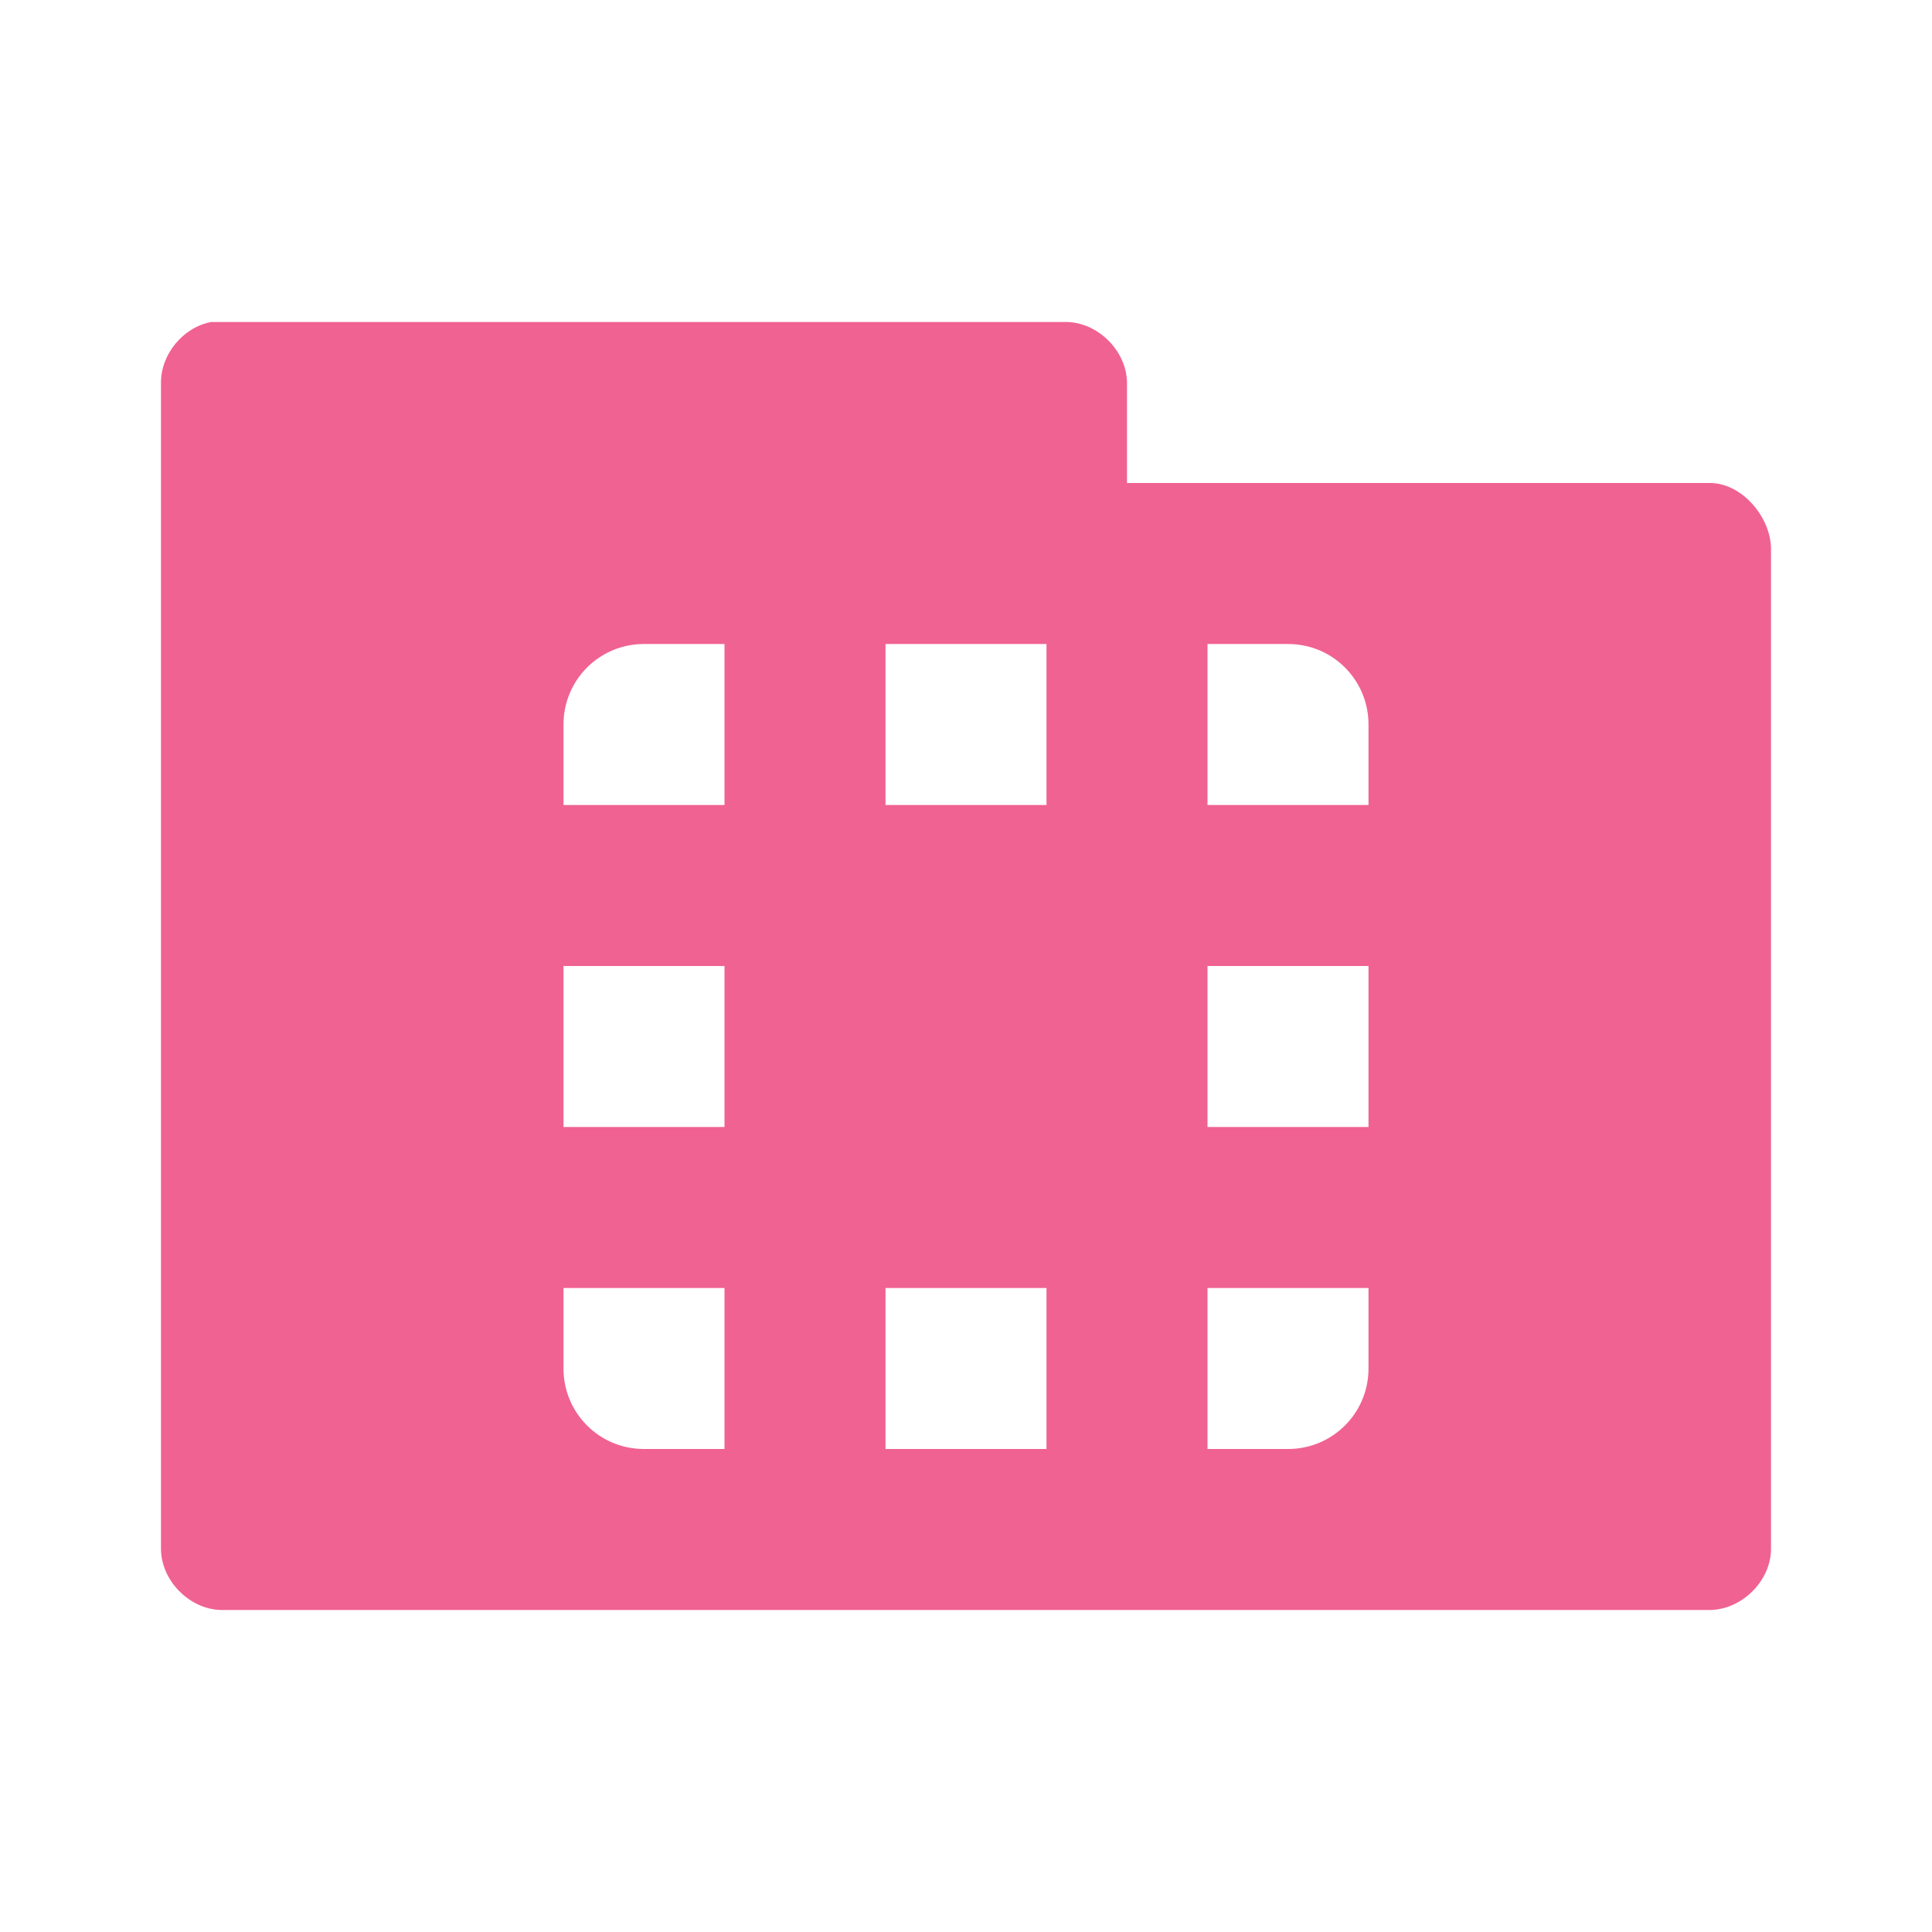 <?xml version="1.0" encoding="UTF-8" standalone="no"?>
<!-- Created with Inkscape (http://www.inkscape.org/) -->

<svg
   xmlns:dc="http://purl.org/dc/elements/1.1/"
   xmlns:cc="http://creativecommons.org/ns#"
   xmlns:rdf="http://www.w3.org/1999/02/22-rdf-syntax-ns#"
   xmlns:svg="http://www.w3.org/2000/svg"
   xmlns="http://www.w3.org/2000/svg"
   xmlns:xlink="http://www.w3.org/1999/xlink"
   xmlns:sodipodi="http://sodipodi.sourceforge.net/DTD/sodipodi-0.dtd"
   xmlns:inkscape="http://www.inkscape.org/namespaces/inkscape"
   width="24"
   height="24"
   id="svg2"
   version="1.1"
   inkscape:version="0.48.5 r10040"
   sodipodi:docname="folder-templates.svg"
   inkscape:export-filename="/media/Data/Main/Visuals/Icons/Numix/Desktop/repos/numix-wiki/Gjorgi/Numix-folders/48/New/folder-144.png"
   inkscape:export-xdpi="270"
   inkscape:export-ydpi="270">
  <defs
     id="defs4">
    <linearGradient
       inkscape:collect="always"
       id="linearGradient3760">
      <stop
         style="stop-color:#000000;stop-opacity:1;"
         offset="0"
         id="stop3762" />
      <stop
         style="stop-color:#000000;stop-opacity:0;"
         offset="1"
         id="stop3764" />
    </linearGradient>
    <radialGradient
       inkscape:collect="always"
       xlink:href="#linearGradient3760"
       id="radialGradient3766"
       cx="11"
       cy="19"
       fx="11"
       fy="19"
       r="11"
       gradientTransform="matrix(1,0,0,0.091,0,17.273)"
       gradientUnits="userSpaceOnUse" />
  </defs>
  <sodipodi:namedview
     id="base"
     pagecolor="#ffffff"
     bordercolor="#666666"
     borderopacity="1.0"
     inkscape:pageopacity="0.0"
     inkscape:pageshadow="2"
     inkscape:zoom="27.860007"
     inkscape:cx="15.341213"
     inkscape:cy="10.494652"
     inkscape:document-units="px"
     inkscape:current-layer="layer1"
     showgrid="true"
     inkscape:window-width="1280"
     inkscape:window-height="998"
     inkscape:window-x="0"
     inkscape:window-y="0"
     inkscape:window-maximized="1"
     showguides="true"
     inkscape:guide-bbox="true">
    <inkscape:grid
       type="xygrid"
       id="grid2985"
       empspacing="5"
       visible="true"
       enabled="true"
       snapvisiblegridlinesonly="true" />
  </sodipodi:namedview>
  <g
     inkscape:label="Layer 1"
     inkscape:groupmode="layer"
     id="layer1"
     transform="translate(0,-1028.362)">
    <path
       style="font-size:medium;font-style:normal;font-variant:normal;font-weight:normal;font-stretch:normal;text-indent:0;text-align:start;text-decoration:none;line-height:normal;letter-spacing:normal;word-spacing:normal;text-transform:none;direction:ltr;block-progression:tb;writing-mode:lr-tb;text-anchor:start;baseline-shift:baseline;color:#000000;fill:#f06292;fill-opacity:1;fill-rule:nonzero;stroke:none;stroke-width:1.524;marker:none;visibility:visible;display:inline;overflow:visible;enable-background:accumulate;font-family:Sans;-inkscape-font-specification:Sans"
       d="m 2.625,1032.362 c -0.347,0.063 -0.625,0.397 -0.625,0.75 l 0,14.5 c 0.006,0.391 0.359,0.744 0.75,0.75 l 18.5,0 c 0.391,-0.01 0.744,-0.359 0.75,-0.75 l 0,-12.438 c -0.006,-0.391 -0.359,-0.806 -0.75,-0.812 l -7.25,0 0,-1.25 c -0.006,-0.391 -0.359,-0.744 -0.75,-0.75 l -10.625,0 z m 5.375,4 1,0 0,2 -2,0 0,-1 c 0,-0.554 0.446,-1 1,-1 z m 3,0 2,0 0,2 -2,0 0,-2 z m 4,0 1,0 c 0.554,0 1,0.446 1,1 l 0,1 -2,0 0,-2 z m -8,4 2,0 0,2 -2,0 0,-2 z m 8,0 2,0 0,2 -2,0 0,-2 z m -8,4 2,0 0,2 -1,0 c -0.554,0 -1,-0.446 -1,-1 l 0,-1 z m 4,0 2,0 0,2 -2,0 0,-2 z m 4,0 2,0 0,1 c 0,0.554 -0.446,1 -1,1 l -1,0 0,-2 z"
       id="path3912"
       inkscape:connector-curvature="0" />
  </g>
</svg>

